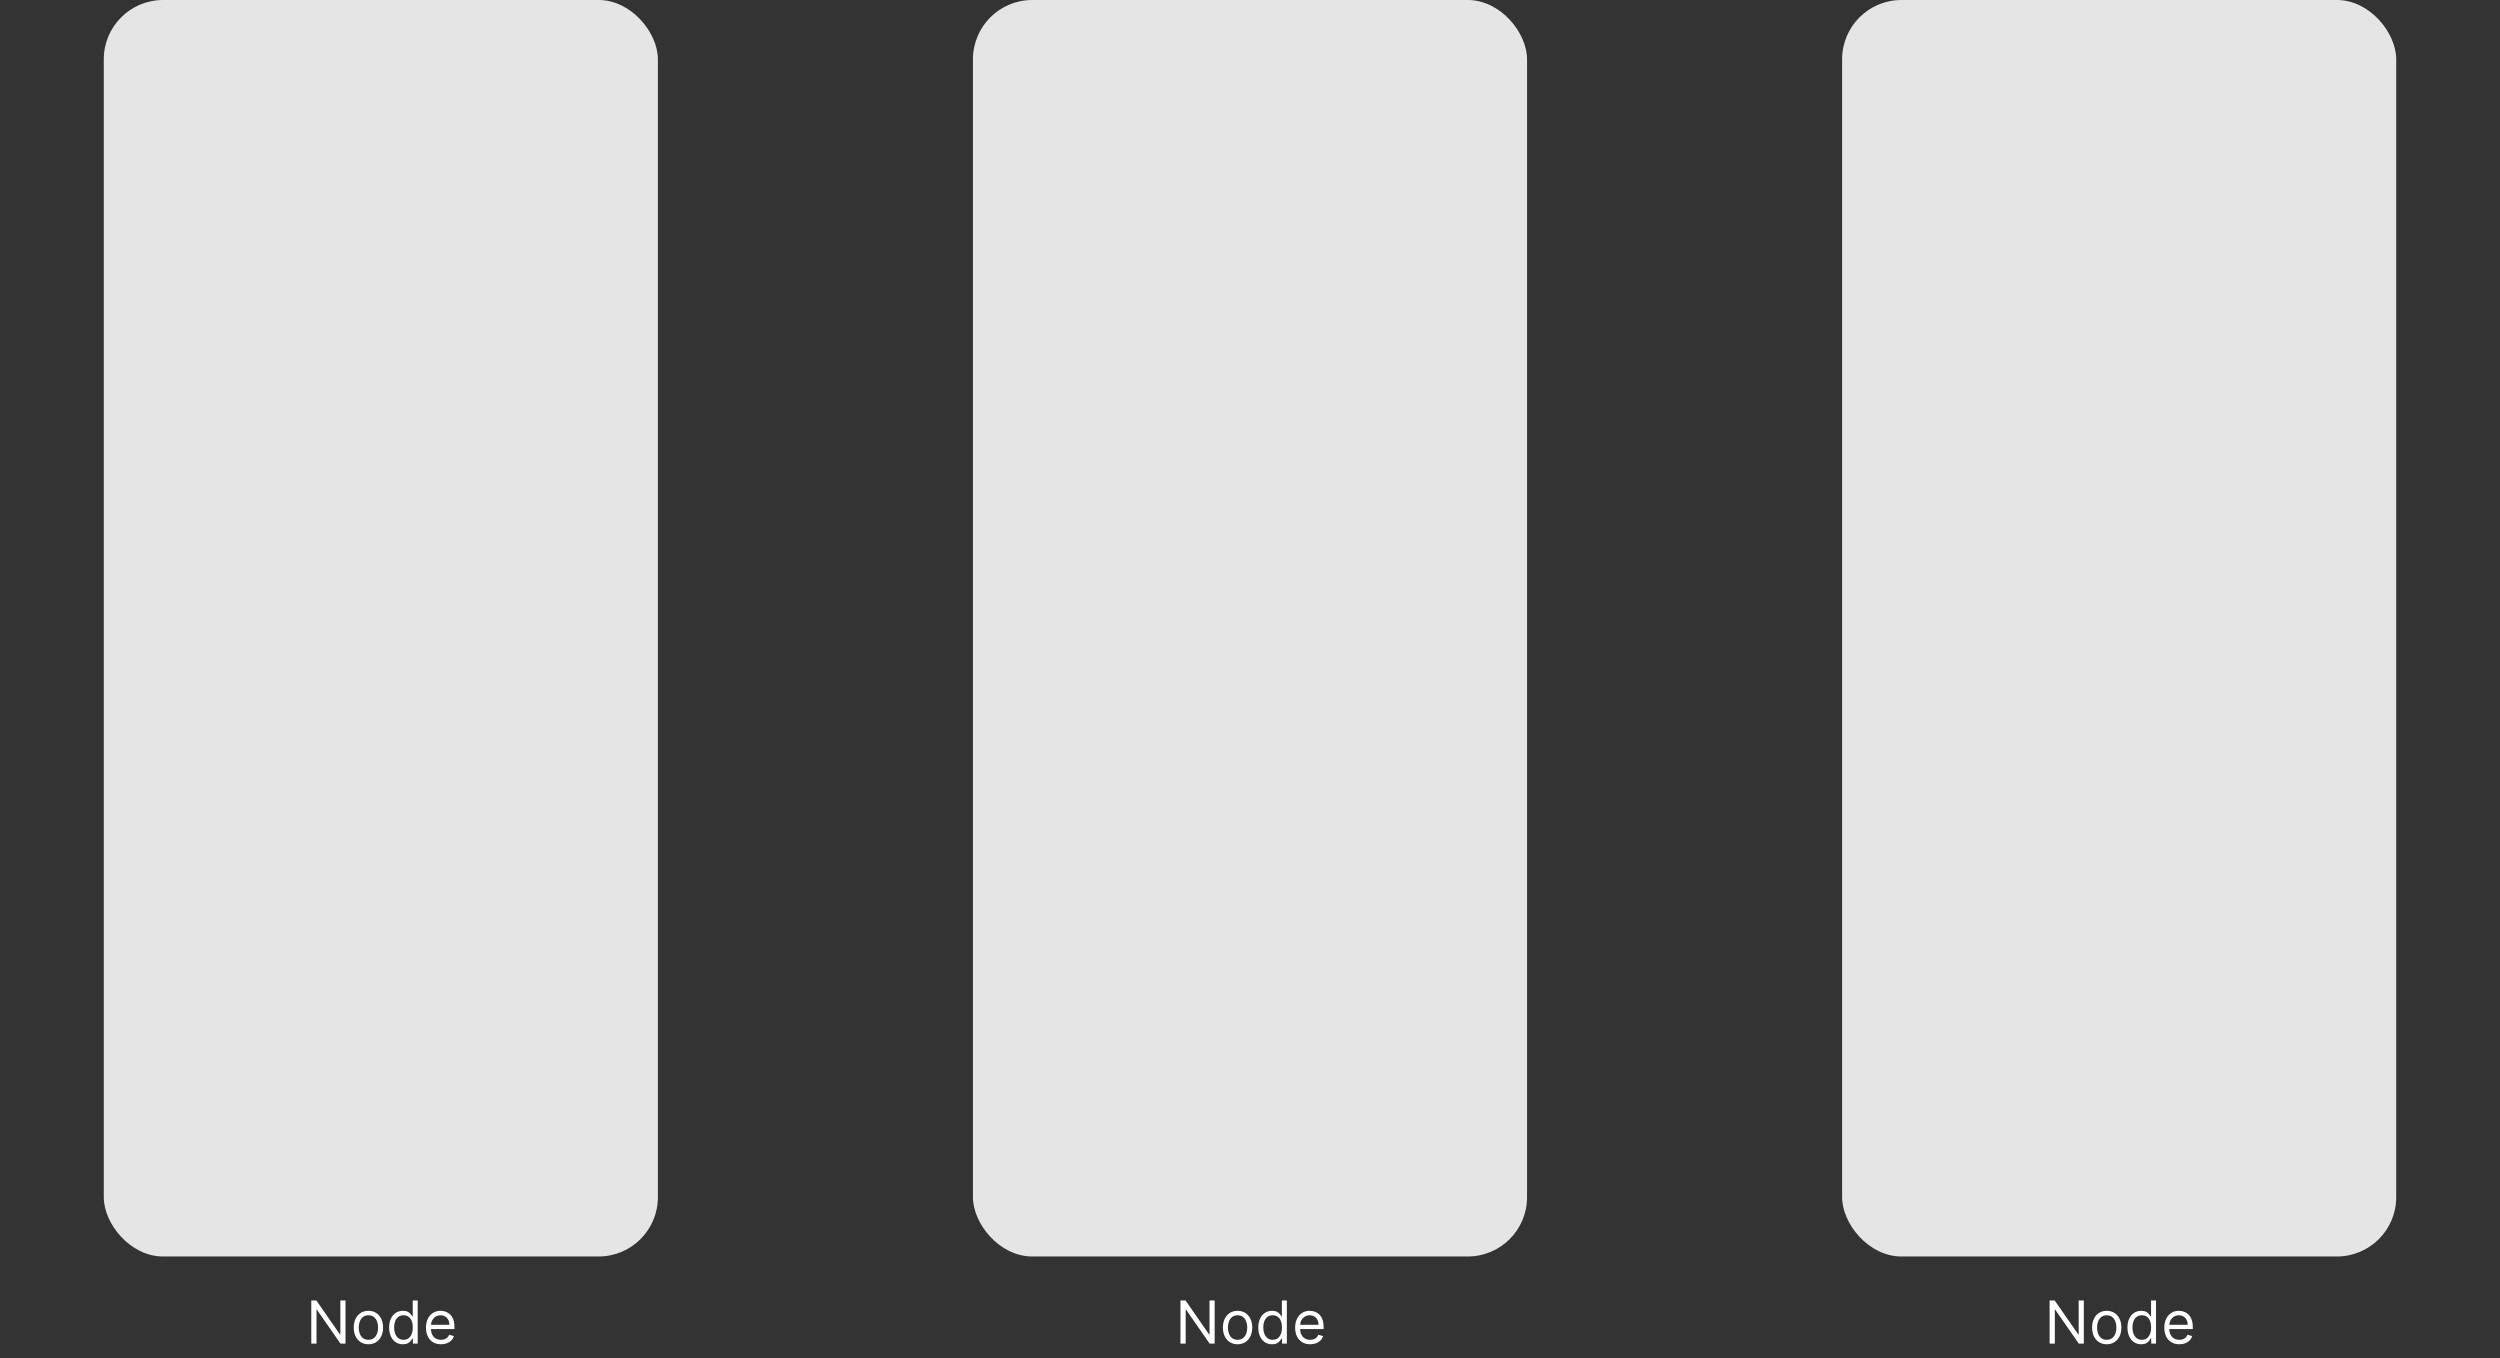 <svg width="1349" height="733" viewBox="0 0 1349 733" fill="none" xmlns="http://www.w3.org/2000/svg">
<rect x="0" y="0" width="1349" height="733" fill="#333333" stroke="none"/>
<path d="M186.429 701.727V725H183.702L171.02 706.727H170.793V725H167.974V701.727H170.702L183.429 720.045H183.656V701.727H186.429ZM198.795 725.364C197.22 725.364 195.837 724.989 194.648 724.239C193.466 723.489 192.542 722.439 191.875 721.091C191.216 719.742 190.886 718.167 190.886 716.364C190.886 714.545 191.216 712.958 191.875 711.602C192.542 710.246 193.466 709.193 194.648 708.443C195.837 707.693 197.22 707.318 198.795 707.318C200.371 707.318 201.75 707.693 202.932 708.443C204.121 709.193 205.045 710.246 205.705 711.602C206.371 712.958 206.705 714.545 206.705 716.364C206.705 718.167 206.371 719.742 205.705 721.091C205.045 722.439 204.121 723.489 202.932 724.239C201.75 724.989 200.371 725.364 198.795 725.364ZM198.795 722.955C199.992 722.955 200.977 722.648 201.75 722.034C202.523 721.42 203.095 720.614 203.466 719.614C203.837 718.614 204.023 717.53 204.023 716.364C204.023 715.197 203.837 714.11 203.466 713.102C203.095 712.095 202.523 711.28 201.75 710.659C200.977 710.038 199.992 709.727 198.795 709.727C197.598 709.727 196.614 710.038 195.841 710.659C195.068 711.28 194.496 712.095 194.125 713.102C193.754 714.11 193.568 715.197 193.568 716.364C193.568 717.53 193.754 718.614 194.125 719.614C194.496 720.614 195.068 721.42 195.841 722.034C196.614 722.648 197.598 722.955 198.795 722.955ZM217.389 725.364C215.935 725.364 214.651 724.996 213.537 724.261C212.423 723.519 211.552 722.473 210.923 721.125C210.295 719.769 209.98 718.167 209.98 716.318C209.98 714.485 210.295 712.894 210.923 711.545C211.552 710.197 212.427 709.155 213.548 708.42C214.67 707.686 215.965 707.318 217.435 707.318C218.571 707.318 219.469 707.508 220.128 707.886C220.795 708.258 221.302 708.682 221.651 709.159C222.007 709.629 222.283 710.015 222.48 710.318H222.707V701.727H225.389V725H222.798V722.318H222.48C222.283 722.636 222.003 723.038 221.639 723.523C221.276 724 220.757 724.428 220.082 724.807C219.408 725.178 218.51 725.364 217.389 725.364ZM217.753 722.955C218.829 722.955 219.738 722.674 220.48 722.114C221.223 721.545 221.787 720.761 222.173 719.761C222.56 718.754 222.753 717.591 222.753 716.273C222.753 714.97 222.563 713.83 222.185 712.852C221.806 711.867 221.245 711.102 220.503 710.557C219.76 710.004 218.844 709.727 217.753 709.727C216.616 709.727 215.67 710.019 214.912 710.602C214.162 711.178 213.598 711.962 213.219 712.955C212.848 713.939 212.662 715.045 212.662 716.273C212.662 717.515 212.851 718.644 213.23 719.659C213.616 720.667 214.185 721.47 214.935 722.068C215.692 722.659 216.632 722.955 217.753 722.955ZM237.991 725.364C236.31 725.364 234.859 724.992 233.639 724.25C232.427 723.5 231.491 722.455 230.832 721.114C230.181 719.765 229.855 718.197 229.855 716.409C229.855 714.621 230.181 713.045 230.832 711.682C231.491 710.311 232.408 709.242 233.582 708.477C234.764 707.705 236.143 707.318 237.719 707.318C238.628 707.318 239.526 707.47 240.412 707.773C241.298 708.076 242.105 708.568 242.832 709.25C243.56 709.924 244.139 710.818 244.571 711.932C245.003 713.045 245.219 714.417 245.219 716.045V717.182H231.764V714.864H242.491C242.491 713.879 242.295 713 241.901 712.227C241.514 711.455 240.961 710.845 240.241 710.398C239.529 709.951 238.688 709.727 237.719 709.727C236.651 709.727 235.726 709.992 234.946 710.523C234.173 711.045 233.579 711.727 233.162 712.568C232.745 713.409 232.537 714.311 232.537 715.273V716.818C232.537 718.136 232.764 719.254 233.219 720.17C233.681 721.08 234.321 721.773 235.139 722.25C235.957 722.72 236.908 722.955 237.991 722.955C238.696 722.955 239.332 722.856 239.901 722.659C240.476 722.455 240.973 722.152 241.389 721.75C241.806 721.341 242.128 720.833 242.355 720.227L244.946 720.955C244.673 721.833 244.215 722.606 243.571 723.273C242.927 723.932 242.132 724.447 241.185 724.818C240.238 725.182 239.173 725.364 237.991 725.364Z" fill="white"/>
<rect x="56" width="299" height="678" rx="32" fill="#E5E5E5"/>
<path d="M655.429 701.727V725H652.702L640.02 706.727H639.793V725H636.974V701.727H639.702L652.429 720.045H652.656V701.727H655.429ZM667.795 725.364C666.22 725.364 664.837 724.989 663.648 724.239C662.466 723.489 661.542 722.439 660.875 721.091C660.216 719.742 659.886 718.167 659.886 716.364C659.886 714.545 660.216 712.958 660.875 711.602C661.542 710.246 662.466 709.193 663.648 708.443C664.837 707.693 666.22 707.318 667.795 707.318C669.371 707.318 670.75 707.693 671.932 708.443C673.121 709.193 674.045 710.246 674.705 711.602C675.371 712.958 675.705 714.545 675.705 716.364C675.705 718.167 675.371 719.742 674.705 721.091C674.045 722.439 673.121 723.489 671.932 724.239C670.75 724.989 669.371 725.364 667.795 725.364ZM667.795 722.955C668.992 722.955 669.977 722.648 670.75 722.034C671.523 721.42 672.095 720.614 672.466 719.614C672.837 718.614 673.023 717.53 673.023 716.364C673.023 715.197 672.837 714.11 672.466 713.102C672.095 712.095 671.523 711.28 670.75 710.659C669.977 710.038 668.992 709.727 667.795 709.727C666.598 709.727 665.614 710.038 664.841 710.659C664.068 711.28 663.496 712.095 663.125 713.102C662.754 714.11 662.568 715.197 662.568 716.364C662.568 717.53 662.754 718.614 663.125 719.614C663.496 720.614 664.068 721.42 664.841 722.034C665.614 722.648 666.598 722.955 667.795 722.955ZM686.389 725.364C684.935 725.364 683.651 724.996 682.537 724.261C681.423 723.519 680.552 722.473 679.923 721.125C679.295 719.769 678.98 718.167 678.98 716.318C678.98 714.485 679.295 712.894 679.923 711.545C680.552 710.197 681.427 709.155 682.548 708.42C683.67 707.686 684.965 707.318 686.435 707.318C687.571 707.318 688.469 707.508 689.128 707.886C689.795 708.258 690.302 708.682 690.651 709.159C691.007 709.629 691.283 710.015 691.48 710.318H691.707V701.727H694.389V725H691.798V722.318H691.48C691.283 722.636 691.003 723.038 690.639 723.523C690.276 724 689.757 724.428 689.082 724.807C688.408 725.178 687.51 725.364 686.389 725.364ZM686.753 722.955C687.829 722.955 688.738 722.674 689.48 722.114C690.223 721.545 690.787 720.761 691.173 719.761C691.56 718.754 691.753 717.591 691.753 716.273C691.753 714.97 691.563 713.83 691.185 712.852C690.806 711.867 690.245 711.102 689.503 710.557C688.76 710.004 687.844 709.727 686.753 709.727C685.616 709.727 684.67 710.019 683.912 710.602C683.162 711.178 682.598 711.962 682.219 712.955C681.848 713.939 681.662 715.045 681.662 716.273C681.662 717.515 681.851 718.644 682.23 719.659C682.616 720.667 683.185 721.47 683.935 722.068C684.692 722.659 685.632 722.955 686.753 722.955ZM706.991 725.364C705.31 725.364 703.859 724.992 702.639 724.25C701.427 723.5 700.491 722.455 699.832 721.114C699.181 719.765 698.855 718.197 698.855 716.409C698.855 714.621 699.181 713.045 699.832 711.682C700.491 710.311 701.408 709.242 702.582 708.477C703.764 707.705 705.143 707.318 706.719 707.318C707.628 707.318 708.526 707.47 709.412 707.773C710.298 708.076 711.105 708.568 711.832 709.25C712.56 709.924 713.139 710.818 713.571 711.932C714.003 713.045 714.219 714.417 714.219 716.045V717.182H700.764V714.864H711.491C711.491 713.879 711.295 713 710.901 712.227C710.514 711.455 709.961 710.845 709.241 710.398C708.529 709.951 707.688 709.727 706.719 709.727C705.651 709.727 704.726 709.992 703.946 710.523C703.173 711.045 702.579 711.727 702.162 712.568C701.745 713.409 701.537 714.311 701.537 715.273V716.818C701.537 718.136 701.764 719.254 702.219 720.17C702.681 721.08 703.321 721.773 704.139 722.25C704.957 722.72 705.908 722.955 706.991 722.955C707.696 722.955 708.332 722.856 708.901 722.659C709.476 722.455 709.973 722.152 710.389 721.75C710.806 721.341 711.128 720.833 711.355 720.227L713.946 720.955C713.673 721.833 713.215 722.606 712.571 723.273C711.927 723.932 711.132 724.447 710.185 724.818C709.238 725.182 708.173 725.364 706.991 725.364Z" fill="white"/>
<rect x="525" width="299" height="678" rx="32" fill="#E5E5E5"/>
<path d="M1124.43 701.727V725H1121.7L1109.02 706.727H1108.79V725H1105.97V701.727H1108.7L1121.43 720.045H1121.66V701.727H1124.43ZM1136.8 725.364C1135.22 725.364 1133.84 724.989 1132.65 724.239C1131.47 723.489 1130.54 722.439 1129.88 721.091C1129.22 719.742 1128.89 718.167 1128.89 716.364C1128.89 714.545 1129.22 712.958 1129.88 711.602C1130.54 710.246 1131.47 709.193 1132.65 708.443C1133.84 707.693 1135.22 707.318 1136.8 707.318C1138.37 707.318 1139.75 707.693 1140.93 708.443C1142.12 709.193 1143.05 710.246 1143.7 711.602C1144.37 712.958 1144.7 714.545 1144.7 716.364C1144.7 718.167 1144.37 719.742 1143.7 721.091C1143.05 722.439 1142.12 723.489 1140.93 724.239C1139.75 724.989 1138.37 725.364 1136.8 725.364ZM1136.8 722.955C1137.99 722.955 1138.98 722.648 1139.75 722.034C1140.52 721.42 1141.09 720.614 1141.47 719.614C1141.84 718.614 1142.02 717.53 1142.02 716.364C1142.02 715.197 1141.84 714.11 1141.47 713.102C1141.09 712.095 1140.52 711.28 1139.75 710.659C1138.98 710.038 1137.99 709.727 1136.8 709.727C1135.6 709.727 1134.61 710.038 1133.84 710.659C1133.07 711.28 1132.5 712.095 1132.12 713.102C1131.75 714.11 1131.57 715.197 1131.57 716.364C1131.57 717.53 1131.75 718.614 1132.12 719.614C1132.5 720.614 1133.07 721.42 1133.84 722.034C1134.61 722.648 1135.6 722.955 1136.8 722.955ZM1155.39 725.364C1153.93 725.364 1152.65 724.996 1151.54 724.261C1150.42 723.519 1149.55 722.473 1148.92 721.125C1148.29 719.769 1147.98 718.167 1147.98 716.318C1147.98 714.485 1148.29 712.894 1148.92 711.545C1149.55 710.197 1150.43 709.155 1151.55 708.42C1152.67 707.686 1153.96 707.318 1155.43 707.318C1156.57 707.318 1157.47 707.508 1158.13 707.886C1158.79 708.258 1159.3 708.682 1159.65 709.159C1160.01 709.629 1160.28 710.015 1160.48 710.318H1160.71V701.727H1163.39V725H1160.8V722.318H1160.48C1160.28 722.636 1160 723.038 1159.64 723.523C1159.28 724 1158.76 724.428 1158.08 724.807C1157.41 725.178 1156.51 725.364 1155.39 725.364ZM1155.75 722.955C1156.83 722.955 1157.74 722.674 1158.48 722.114C1159.22 721.545 1159.79 720.761 1160.17 719.761C1160.56 718.754 1160.75 717.591 1160.75 716.273C1160.75 714.97 1160.56 713.83 1160.18 712.852C1159.81 711.867 1159.25 711.102 1158.5 710.557C1157.76 710.004 1156.84 709.727 1155.75 709.727C1154.62 709.727 1153.67 710.019 1152.91 710.602C1152.16 711.178 1151.6 711.962 1151.22 712.955C1150.85 713.939 1150.66 715.045 1150.66 716.273C1150.66 717.515 1150.85 718.644 1151.23 719.659C1151.62 720.667 1152.18 721.47 1152.93 722.068C1153.69 722.659 1154.63 722.955 1155.75 722.955ZM1175.99 725.364C1174.31 725.364 1172.86 724.992 1171.64 724.25C1170.43 723.5 1169.49 722.455 1168.83 721.114C1168.18 719.765 1167.86 718.197 1167.86 716.409C1167.86 714.621 1168.18 713.045 1168.83 711.682C1169.49 710.311 1170.41 709.242 1171.58 708.477C1172.76 707.705 1174.14 707.318 1175.72 707.318C1176.63 707.318 1177.53 707.47 1178.41 707.773C1179.3 708.076 1180.11 708.568 1180.83 709.25C1181.56 709.924 1182.14 710.818 1182.57 711.932C1183 713.045 1183.22 714.417 1183.22 716.045V717.182H1169.76V714.864H1180.49C1180.49 713.879 1180.29 713 1179.9 712.227C1179.51 711.455 1178.96 710.845 1178.24 710.398C1177.53 709.951 1176.69 709.727 1175.72 709.727C1174.65 709.727 1173.73 709.992 1172.95 710.523C1172.17 711.045 1171.58 711.727 1171.16 712.568C1170.75 713.409 1170.54 714.311 1170.54 715.273V716.818C1170.54 718.136 1170.76 719.254 1171.22 720.17C1171.68 721.08 1172.32 721.773 1173.14 722.25C1173.96 722.72 1174.91 722.955 1175.99 722.955C1176.7 722.955 1177.33 722.856 1177.9 722.659C1178.48 722.455 1178.97 722.152 1179.39 721.75C1179.81 721.341 1180.13 720.833 1180.36 720.227L1182.95 720.955C1182.67 721.833 1182.21 722.606 1181.57 723.273C1180.93 723.932 1180.13 724.447 1179.18 724.818C1178.24 725.182 1177.17 725.364 1175.99 725.364Z" fill="white"/>
<rect x="994" width="299" height="678" rx="32" fill="#E5E5E5"/>
</svg>
